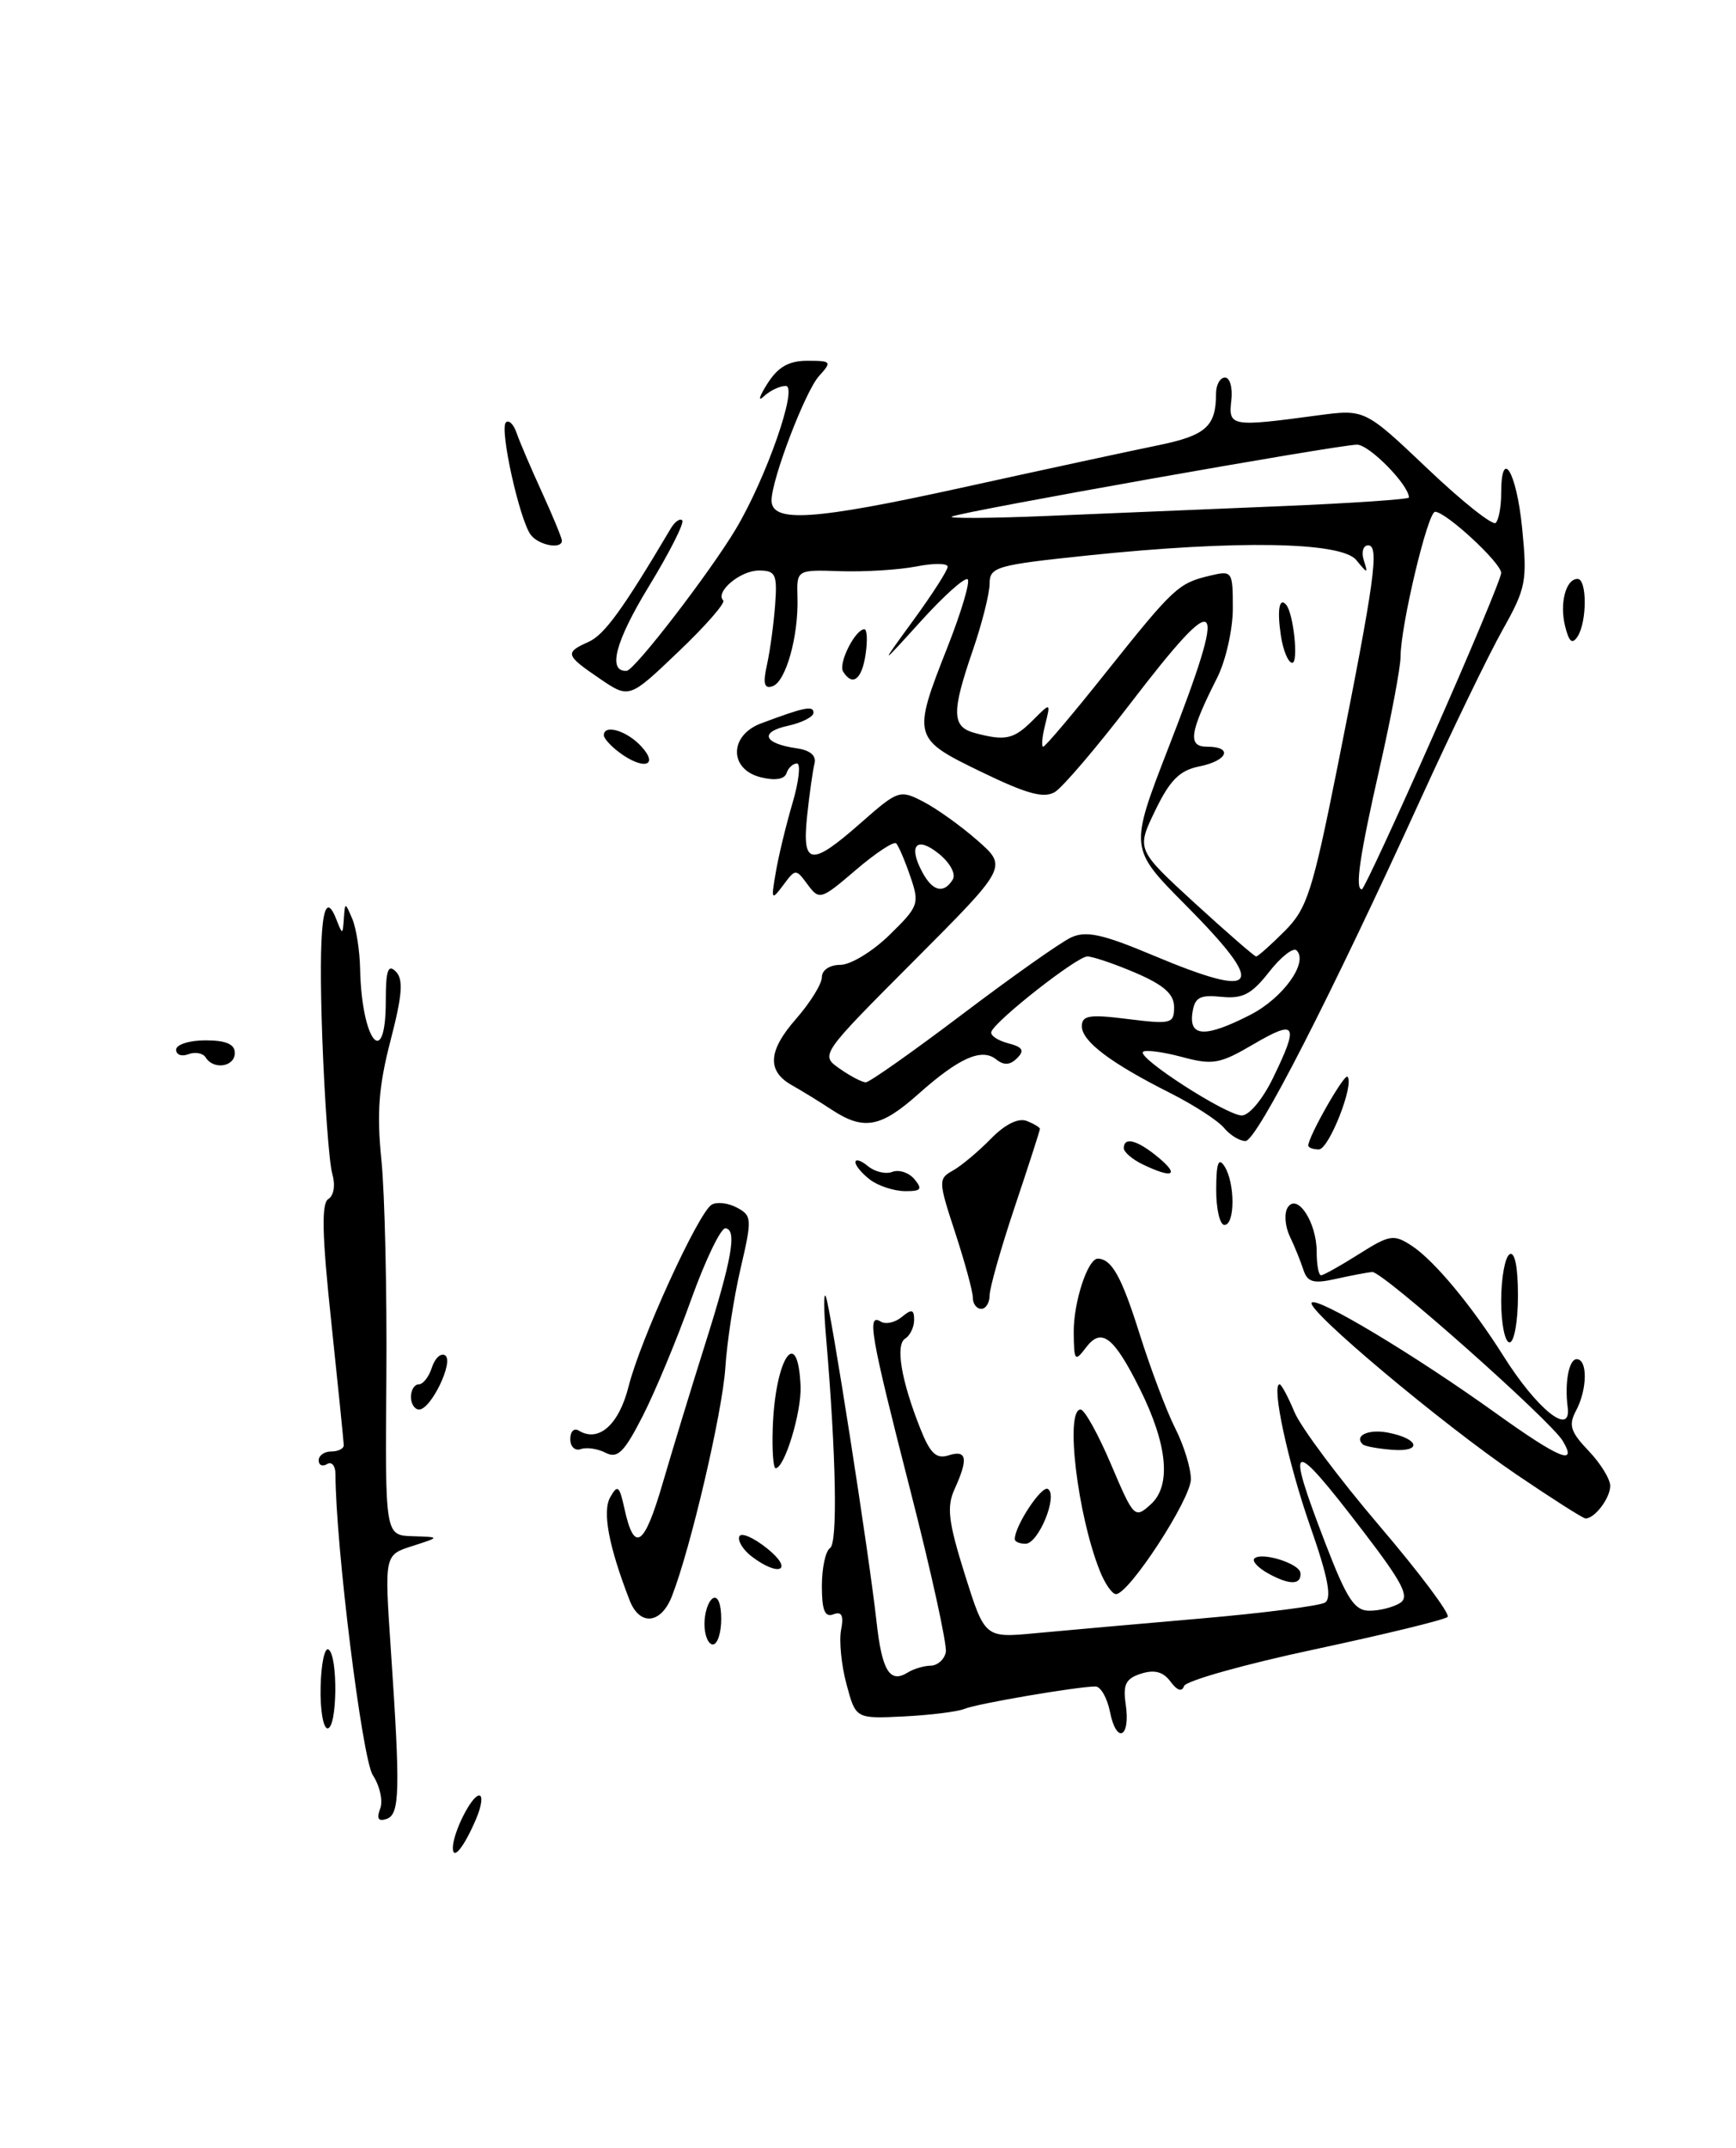 <?xml version="1.0" encoding="UTF-8" standalone="no"?>
<!DOCTYPE svg PUBLIC "-//W3C//DTD SVG 1.1//EN" "http://www.w3.org/Graphics/SVG/1.1/DTD/svg11.dtd" >
<svg xmlns="http://www.w3.org/2000/svg" xmlns:xlink="http://www.w3.org/1999/xlink" version="1.1" viewBox="0 0 207 256">
 <g >
 <path fill="currentColor"
d=" M 54.00 220.25 C 54.00 218.44 56.23 214.00 57.14 214.00 C 57.59 214.00 57.43 215.24 56.79 216.75 C 55.35 220.14 54.00 221.83 54.00 220.25 Z  M 45.33 215.58 C 45.69 214.66 45.29 212.85 44.45 211.57 C 43.18 209.62 40.02 184.18 40.00 175.69 C 40.00 174.70 39.55 174.16 39.00 174.50 C 38.45 174.84 38.00 174.64 38.00 174.06 C 38.00 173.48 38.67 173.00 39.50 173.00 C 40.33 173.00 41.00 172.66 40.99 172.25 C 40.98 171.84 40.31 165.22 39.50 157.55 C 38.40 147.23 38.31 143.42 39.15 142.91 C 39.82 142.49 40.01 141.24 39.61 139.85 C 39.24 138.56 38.71 131.29 38.43 123.71 C 37.95 110.27 38.51 105.50 40.10 109.57 C 40.84 111.45 40.86 111.45 41.00 109.50 C 41.14 107.50 41.14 107.50 42.00 109.50 C 42.47 110.60 42.90 113.30 42.94 115.50 C 43.12 124.09 46.00 127.66 46.00 119.30 C 46.00 115.66 46.27 114.87 47.19 115.79 C 48.12 116.72 47.98 118.57 46.57 124.01 C 45.15 129.46 44.91 132.66 45.48 138.27 C 45.88 142.25 46.15 153.94 46.07 164.25 C 45.92 183.00 45.92 183.00 49.21 183.10 C 52.50 183.20 52.50 183.20 49.17 184.27 C 45.84 185.33 45.84 185.33 46.59 196.42 C 47.75 213.52 47.68 216.26 46.09 216.80 C 45.11 217.13 44.88 216.76 45.33 215.58 Z  M 132.36 204.07 C 132.03 202.38 131.24 201.00 130.62 201.01 C 128.43 201.02 116.48 203.06 115.00 203.68 C 114.17 204.02 110.92 204.42 107.77 204.58 C 102.04 204.86 102.04 204.86 100.94 200.76 C 100.33 198.51 100.04 195.59 100.29 194.27 C 100.62 192.54 100.37 192.03 99.37 192.41 C 98.35 192.80 98.00 191.93 98.00 189.03 C 98.00 186.88 98.44 184.85 98.97 184.52 C 99.90 183.95 99.70 173.52 98.51 159.50 C 98.22 156.20 98.20 153.95 98.46 154.50 C 99.02 155.72 103.63 185.24 104.51 193.23 C 105.16 199.16 106.10 200.68 108.25 199.34 C 108.94 198.91 110.17 198.54 110.98 198.53 C 111.80 198.51 112.61 197.79 112.78 196.91 C 112.94 196.04 111.04 187.35 108.54 177.61 C 103.78 159.03 103.33 156.47 105.04 157.53 C 105.62 157.88 106.74 157.63 107.54 156.96 C 108.71 155.99 109.00 156.06 109.00 157.32 C 109.00 158.18 108.52 159.18 107.94 159.54 C 106.74 160.28 107.45 164.51 109.74 170.28 C 110.92 173.25 111.64 173.93 113.12 173.46 C 115.29 172.77 115.48 173.85 113.83 177.47 C 112.86 179.60 113.07 181.35 115.04 187.64 C 117.43 195.23 117.43 195.23 123.46 194.66 C 126.78 194.35 135.65 193.56 143.16 192.91 C 150.68 192.26 157.35 191.40 157.99 191.01 C 158.83 190.48 158.35 187.96 156.22 181.89 C 153.58 174.34 151.57 165.00 152.58 165.00 C 152.80 165.00 153.59 166.49 154.35 168.30 C 155.11 170.12 159.67 176.22 164.48 181.86 C 169.29 187.50 172.95 192.39 172.61 192.72 C 172.27 193.06 165.15 194.79 156.78 196.58 C 148.41 198.36 141.39 200.34 141.18 200.96 C 140.94 201.69 140.35 201.49 139.57 200.43 C 138.71 199.26 137.67 198.97 136.07 199.48 C 134.24 200.06 133.88 200.76 134.23 203.14 C 134.82 207.11 133.14 207.94 132.36 204.07 Z  M 166.94 191.06 C 168.11 190.32 167.26 188.67 162.58 182.56 C 153.84 171.15 153.19 171.36 158.07 184.03 C 160.61 190.62 161.52 192.00 163.32 191.98 C 164.52 191.98 166.15 191.56 166.94 191.06 Z  M 38.23 201.05 C 38.29 198.32 38.71 196.32 39.17 196.60 C 40.32 197.32 40.22 206.00 39.06 206.00 C 38.54 206.00 38.16 203.77 38.23 201.05 Z  M 84.00 193.56 C 84.00 192.22 84.45 190.84 85.00 190.50 C 85.58 190.14 86.00 191.16 86.00 192.94 C 86.00 194.62 85.55 196.00 85.00 196.00 C 84.45 196.00 84.00 194.90 84.00 193.56 Z  M 75.08 190.75 C 72.59 184.33 71.80 180.17 72.76 178.46 C 73.64 176.90 73.86 177.07 74.46 179.82 C 75.63 185.15 76.81 184.36 79.02 176.78 C 80.19 172.77 82.43 165.43 84.00 160.46 C 87.29 150.06 87.91 146.54 86.50 146.40 C 85.95 146.35 84.11 150.17 82.41 154.90 C 80.72 159.63 78.12 165.87 76.64 168.77 C 74.43 173.10 73.64 173.88 72.22 173.16 C 71.28 172.67 69.94 172.47 69.25 172.72 C 68.56 172.96 68.00 172.43 68.00 171.52 C 68.00 170.62 68.45 170.16 69.01 170.51 C 71.38 171.97 73.81 169.82 74.96 165.22 C 76.36 159.66 83.25 144.58 84.85 143.59 C 85.46 143.22 86.81 143.37 87.86 143.93 C 89.67 144.89 89.69 145.26 88.30 151.22 C 87.50 154.67 86.68 159.97 86.49 163.00 C 86.15 168.28 82.36 184.52 80.12 190.25 C 78.82 193.58 76.28 193.83 75.08 190.75 Z  M 131.15 187.25 C 128.47 180.56 126.98 168.00 128.85 168.00 C 129.32 168.00 130.95 170.94 132.48 174.54 C 135.20 180.93 135.30 181.04 137.23 179.29 C 139.69 177.06 139.22 172.17 135.91 165.53 C 132.80 159.30 131.34 158.18 129.50 160.60 C 128.17 162.36 128.06 162.23 128.03 158.80 C 128.00 155.21 129.71 149.98 130.91 150.02 C 132.57 150.06 133.74 152.17 135.89 159.00 C 137.19 163.12 139.09 168.17 140.12 170.21 C 141.16 172.25 142.00 174.99 142.00 176.30 C 142.00 178.68 134.62 190.00 133.07 190.00 C 132.61 190.00 131.75 188.76 131.15 187.25 Z  M 151.26 187.56 C 150.02 186.88 149.26 186.07 149.57 185.76 C 150.40 184.93 154.95 186.35 155.06 187.47 C 155.20 188.92 153.79 188.95 151.26 187.56 Z  M 89.65 185.53 C 88.63 184.76 87.95 183.68 88.15 183.14 C 88.34 182.60 89.85 183.25 91.50 184.58 C 94.68 187.14 92.95 188.03 89.65 185.53 Z  M 121.00 183.45 C 121.00 181.86 124.21 177.01 124.95 177.47 C 126.19 178.23 123.83 184.00 122.28 184.00 C 121.58 184.00 121.00 183.75 121.00 183.45 Z  M 180.80 175.73 C 171.92 169.70 155.63 156.03 156.41 155.26 C 157.12 154.55 168.71 161.51 178.37 168.44 C 185.92 173.85 188.16 174.78 186.34 171.74 C 184.87 169.28 164.82 151.50 163.63 151.61 C 163.01 151.66 161.04 152.04 159.25 152.44 C 156.60 153.03 155.89 152.82 155.41 151.33 C 155.08 150.32 154.36 148.53 153.79 147.35 C 153.23 146.16 153.11 144.63 153.53 143.94 C 154.66 142.12 157.00 145.67 157.00 149.19 C 157.00 150.74 157.23 152.00 157.52 152.00 C 157.81 152.00 159.83 150.87 162.03 149.48 C 165.72 147.15 166.19 147.08 168.35 148.49 C 171.01 150.24 175.49 155.62 179.25 161.59 C 183.27 167.98 187.38 171.28 186.93 167.75 C 186.55 164.82 187.07 162.00 188.00 162.00 C 189.33 162.00 189.28 165.62 187.91 168.17 C 187.01 169.85 187.27 170.67 189.41 172.91 C 190.83 174.39 192.00 176.28 192.00 177.10 C 192.00 178.57 190.13 181.02 189.05 180.98 C 188.75 180.97 185.03 178.60 180.80 175.73 Z  M 92.14 170.25 C 92.41 161.90 95.15 157.78 95.46 165.24 C 95.58 168.32 93.55 175.00 92.48 175.00 C 92.21 175.00 92.05 172.86 92.14 170.25 Z  M 162.48 172.14 C 161.44 171.11 163.17 170.31 165.49 170.75 C 169.23 171.47 169.65 173.08 166.02 172.80 C 164.31 172.67 162.71 172.38 162.48 172.14 Z  M 49.00 166.50 C 49.00 165.68 49.42 165.00 49.93 165.00 C 50.45 165.00 51.15 164.09 51.50 162.99 C 51.86 161.88 52.56 161.23 53.07 161.54 C 54.17 162.22 51.40 168.00 49.97 168.00 C 49.44 168.00 49.00 167.32 49.00 166.50 Z  M 179.00 155.06 C 179.00 152.34 179.45 149.84 180.00 149.50 C 180.62 149.12 181.00 150.99 181.00 154.44 C 181.00 157.50 180.55 160.00 180.00 160.00 C 179.45 160.00 179.00 157.78 179.00 155.06 Z  M 116.00 154.67 C 116.00 153.93 115.05 150.45 113.90 146.93 C 111.88 140.78 111.87 140.49 113.62 139.52 C 114.62 138.96 116.65 137.26 118.13 135.75 C 119.80 134.03 121.41 133.22 122.41 133.60 C 123.28 133.94 124.00 134.37 124.00 134.55 C 124.00 134.73 122.65 138.92 121.00 143.84 C 119.35 148.77 118.00 153.52 118.00 154.40 C 118.00 155.28 117.55 156.00 117.00 156.00 C 116.45 156.00 116.00 155.40 116.00 154.67 Z  M 145.02 141.75 C 145.03 138.64 145.29 137.90 146.00 139.00 C 147.28 140.97 147.28 146.00 146.00 146.00 C 145.45 146.00 145.01 144.09 145.02 141.75 Z  M 103.75 140.61 C 102.79 139.88 102.00 138.94 102.00 138.52 C 102.00 138.10 102.67 138.31 103.49 138.99 C 104.31 139.67 105.62 139.98 106.41 139.67 C 107.21 139.37 108.39 139.77 109.05 140.56 C 110.03 141.75 109.83 141.99 107.87 141.97 C 106.57 141.95 104.71 141.34 103.75 140.61 Z  M 136.25 138.78 C 135.01 138.18 134.00 137.31 134.00 136.85 C 134.00 135.44 135.64 135.89 138.14 137.97 C 140.71 140.11 139.81 140.50 136.25 138.78 Z  M 156.00 136.53 C 156.00 135.47 160.28 127.95 160.67 128.33 C 161.53 129.20 158.46 137.00 157.26 137.00 C 156.57 137.00 156.00 136.79 156.00 136.53 Z  M 145.94 134.42 C 145.21 133.55 142.35 131.70 139.56 130.29 C 132.42 126.70 129.00 124.11 129.00 122.32 C 129.00 121.02 129.91 120.88 134.50 121.46 C 139.64 122.10 140.00 122.01 140.00 120.04 C 140.00 118.49 138.79 117.41 135.42 115.96 C 132.90 114.88 130.30 114.00 129.65 114.00 C 128.42 114.00 118.72 121.61 118.21 122.97 C 118.05 123.40 118.94 124.01 120.19 124.34 C 121.95 124.80 122.20 125.20 121.28 126.12 C 120.44 126.96 119.70 127.00 118.79 126.27 C 117.06 124.88 114.36 126.07 109.50 130.40 C 104.99 134.41 102.98 134.77 99.15 132.25 C 97.69 131.29 95.59 130.00 94.50 129.39 C 91.42 127.69 91.55 125.28 94.92 121.44 C 96.61 119.51 98.00 117.27 98.00 116.47 C 98.00 115.62 98.94 115.00 100.21 115.00 C 101.42 115.00 104.06 113.40 106.07 111.43 C 109.55 108.03 109.67 107.71 108.54 104.45 C 107.90 102.57 107.14 100.81 106.86 100.52 C 106.58 100.24 104.41 101.67 102.05 103.69 C 97.89 107.25 97.70 107.31 96.31 105.44 C 94.89 103.52 94.86 103.53 93.39 105.50 C 91.99 107.37 91.93 107.28 92.50 104.00 C 92.82 102.08 93.72 98.36 94.49 95.75 C 95.26 93.14 95.50 91.00 95.03 91.00 C 94.55 91.00 93.99 91.52 93.78 92.16 C 93.54 92.89 92.40 93.07 90.70 92.64 C 86.91 91.69 86.94 87.64 90.75 86.22 C 95.93 84.28 97.00 84.06 97.00 84.95 C 97.00 85.44 95.61 86.15 93.90 86.52 C 90.51 87.27 91.07 88.63 95.00 89.19 C 96.61 89.42 97.37 90.07 97.12 91.02 C 96.91 91.84 96.52 94.64 96.24 97.25 C 95.62 103.20 96.69 103.33 102.70 98.03 C 107.08 94.18 107.30 94.10 110.09 95.55 C 111.68 96.37 114.59 98.45 116.56 100.18 C 120.14 103.33 120.14 103.33 108.97 114.53 C 97.79 125.74 97.79 125.74 100.12 127.37 C 101.40 128.27 102.80 129.00 103.24 129.00 C 103.67 129.00 108.86 125.34 114.76 120.88 C 120.67 116.41 126.50 112.29 127.73 111.73 C 129.50 110.91 131.48 111.34 137.45 113.85 C 150.26 119.23 151.20 117.77 141.33 107.83 C 134.67 101.12 134.67 101.12 139.33 89.11 C 146.53 70.59 145.68 69.63 134.72 83.93 C 130.75 89.11 126.73 93.81 125.80 94.39 C 124.48 95.19 122.48 94.65 117.05 92.02 C 108.80 88.03 108.75 87.85 113.01 77.05 C 114.62 72.96 115.69 69.36 115.39 69.05 C 115.08 68.75 112.58 70.97 109.84 74.00 C 104.85 79.50 104.85 79.50 108.92 73.91 C 111.17 70.83 113.00 67.97 113.00 67.55 C 113.00 67.12 111.31 67.11 109.25 67.52 C 107.19 67.92 103.14 68.17 100.25 68.08 C 94.99 67.90 94.99 67.90 95.09 71.20 C 95.23 75.82 93.70 81.27 92.12 81.79 C 91.11 82.13 90.95 81.48 91.47 79.15 C 91.84 77.45 92.27 74.25 92.43 72.03 C 92.69 68.44 92.48 68.00 90.48 68.00 C 88.27 68.00 85.23 70.56 86.24 71.57 C 86.52 71.86 84.12 74.61 80.89 77.68 C 75.03 83.28 75.03 83.28 71.52 80.89 C 67.39 78.08 67.31 77.79 70.21 76.49 C 72.07 75.65 74.28 72.61 79.97 63.01 C 80.45 62.19 81.08 61.74 81.35 62.02 C 81.63 62.30 79.84 65.84 77.37 69.89 C 73.37 76.44 72.41 80.08 74.72 79.96 C 75.66 79.91 84.60 68.30 87.73 63.07 C 91.36 57.00 95.20 46.00 93.69 46.00 C 92.98 46.00 91.80 46.56 91.07 47.25 C 90.34 47.94 90.53 47.26 91.49 45.75 C 92.76 43.74 94.04 43.00 96.27 43.00 C 99.15 43.00 99.22 43.10 97.66 44.82 C 96.01 46.64 92.00 57.15 92.00 59.64 C 92.00 62.34 97.00 62.01 114.53 58.16 C 124.41 55.99 135.05 53.69 138.16 53.06 C 143.79 51.90 145.00 50.82 145.00 46.92 C 145.00 45.86 145.48 45.00 146.07 45.00 C 146.66 45.00 147.00 46.24 146.82 47.75 C 146.46 50.84 146.81 50.90 157.12 49.51 C 162.74 48.76 162.74 48.76 170.22 55.86 C 174.33 59.77 177.99 62.68 178.35 62.32 C 178.71 61.96 179.00 60.39 179.00 58.83 C 179.00 53.22 180.81 56.15 181.49 62.86 C 182.13 69.28 181.98 70.07 179.15 75.11 C 177.49 78.07 173.15 87.03 169.51 95.00 C 158.62 118.88 149.85 136.00 148.51 136.00 C 147.81 136.00 146.66 135.29 145.94 134.42 Z  M 151.80 128.47 C 154.92 122.05 154.59 121.47 149.50 124.44 C 145.43 126.83 144.62 126.97 140.90 125.97 C 138.65 125.37 136.57 125.10 136.29 125.37 C 135.59 126.08 146.15 132.89 148.05 132.95 C 148.93 132.98 150.56 131.03 151.80 128.47 Z  M 149.08 120.96 C 152.98 118.97 156.04 114.71 154.61 113.28 C 154.22 112.88 152.74 114.04 151.33 115.84 C 149.24 118.51 148.17 119.07 145.63 118.81 C 143.03 118.55 142.45 118.88 142.18 120.75 C 141.77 123.62 143.76 123.68 149.08 120.96 Z  M 153.16 111.00 C 155.87 108.29 156.49 106.33 159.51 91.25 C 163.91 69.22 164.50 65.00 163.14 65.00 C 162.55 65.00 162.31 65.79 162.61 66.75 C 163.14 68.42 163.09 68.42 161.72 66.75 C 159.93 64.57 147.45 64.36 129.75 66.20 C 118.81 67.34 118.00 67.57 118.00 69.56 C 118.00 70.73 117.10 74.30 116.00 77.50 C 113.44 84.94 113.48 86.63 116.25 87.37 C 119.88 88.34 120.88 88.12 123.14 85.86 C 125.29 83.71 125.29 83.71 124.63 86.36 C 124.26 87.81 124.16 89.00 124.39 89.00 C 124.63 89.00 128.00 85.02 131.88 80.14 C 139.95 70.03 140.50 69.51 144.25 68.62 C 146.94 67.98 147.00 68.05 147.00 72.52 C 147.00 75.03 146.16 78.75 145.13 80.79 C 141.83 87.32 141.59 89.00 143.93 89.00 C 147.07 89.00 146.40 90.67 143.00 91.35 C 140.66 91.82 139.50 92.98 137.75 96.60 C 135.50 101.25 135.50 101.25 142.45 107.63 C 146.28 111.13 149.58 114.00 149.78 114.00 C 149.99 114.00 151.51 112.65 153.16 111.00 Z  M 113.60 104.84 C 114.01 104.18 113.30 102.85 111.94 101.75 C 109.29 99.61 108.26 100.76 109.97 103.94 C 111.20 106.25 112.53 106.57 113.60 104.84 Z  M 170.89 87.68 C 175.35 77.61 179.00 68.88 179.00 68.29 C 179.00 67.09 172.41 61.00 171.12 61.00 C 170.24 61.00 167.00 74.62 167.00 78.30 C 167.00 79.53 165.88 85.48 164.51 91.52 C 162.12 102.04 161.54 106.00 162.39 106.00 C 162.61 106.00 166.43 97.76 170.89 87.68 Z  M 152.75 60.33 C 161.14 59.98 168.00 59.51 168.00 59.30 C 168.00 57.81 163.28 53.00 161.81 53.00 C 159.62 53.00 114.92 60.93 113.50 61.57 C 112.95 61.81 118.12 61.78 125.00 61.49 C 131.88 61.20 144.36 60.68 152.75 60.33 Z  M 24.53 126.04 C 24.20 125.52 23.28 125.34 22.47 125.65 C 21.66 125.96 21.00 125.72 21.00 125.11 C 21.00 124.50 22.57 124.00 24.50 124.00 C 26.94 124.00 28.00 124.45 28.00 125.50 C 28.00 127.16 25.46 127.55 24.53 126.04 Z  M 73.75 89.61 C 72.79 88.88 72.00 87.99 72.00 87.64 C 72.00 86.26 74.78 87.10 76.50 89.00 C 78.64 91.36 76.64 91.81 73.75 89.61 Z  M 100.53 80.04 C 99.93 79.07 101.98 75.00 103.07 75.00 C 103.39 75.00 103.46 76.35 103.21 78.00 C 102.77 81.00 101.65 81.85 100.53 80.04 Z  M 186.63 74.67 C 185.94 71.92 186.70 69.00 188.11 69.00 C 189.24 69.00 189.25 74.06 188.12 75.85 C 187.48 76.84 187.10 76.54 186.63 74.67 Z  M 63.29 63.75 C 61.96 62.00 59.54 51.13 60.32 50.35 C 60.67 50.00 61.25 50.57 61.60 51.61 C 61.96 52.65 63.32 55.83 64.63 58.69 C 65.93 61.54 67.00 64.13 67.00 64.44 C 67.00 65.51 64.24 65.00 63.29 63.75 Z  M 152.73 75.75 C 152.27 72.71 152.54 71.13 153.36 72.08 C 154.24 73.11 154.86 79.00 154.09 79.00 C 153.61 79.00 153.00 77.54 152.73 75.75 Z "/>
</g>
</svg>